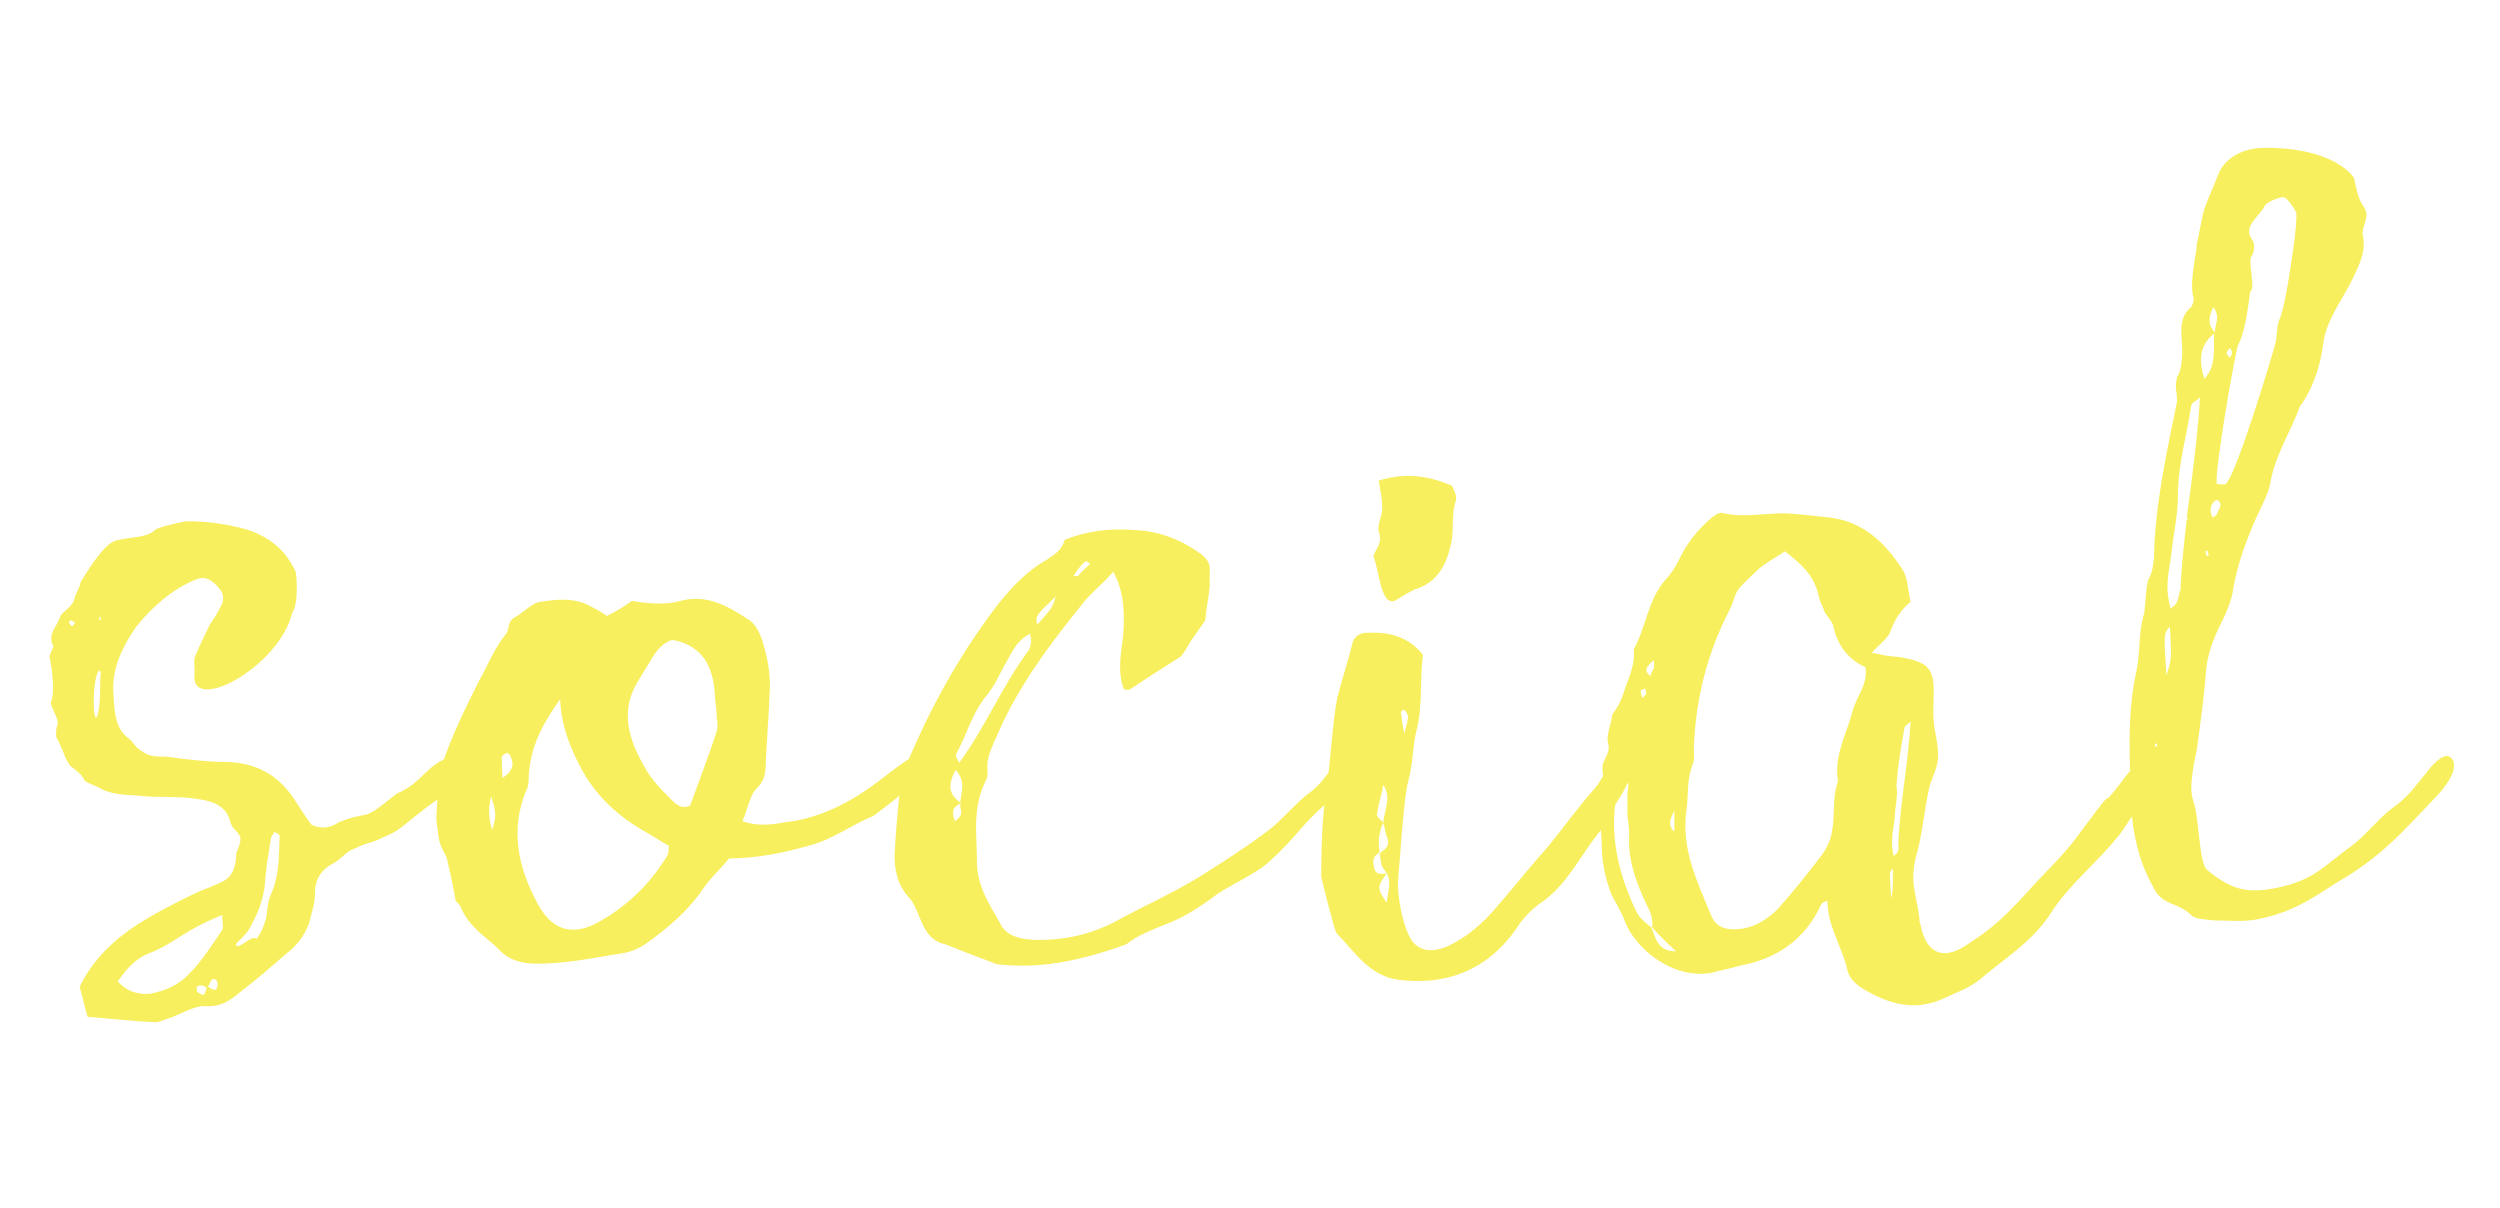 <?xml version="1.0" encoding="utf-8"?>
<!-- Generator: Adobe Illustrator 21.0.0, SVG Export Plug-In . SVG Version: 6.00 Build 0)  -->
<svg version="1.1" id="Layer_1" xmlns="http://www.w3.org/2000/svg" xmlns:xlink="http://www.w3.org/1999/xlink" x="0px" y="0px"
	 viewBox="0 0 282.5 136.5" style="enable-background:new 0 0 282.5 136.5;" xml:space="preserve">
<style type="text/css">
	.st0{enable-background:new    ;}
	.st1{fill:#F7EF5E;}
</style>
<g class="st0">
	<path class="st1" d="M52.8,86.6c-0.6,1.4-2.3,3.4-3.6,3.9c-3.2,2.3-3.9,3.3-5.4,3.9c-3,1.4-1.2,0.3-4.2,1.7c-0.7,0.4-1.1,1-2,1.5
		c-1.2,0.6-2,1.7-2,3.2c0,1.3-0.4,2.4-0.7,3.6c-0.6,1.5-1.4,2.5-2.6,3.4c-1.6,1.4-3.2,2.8-4.9,4.1c-1.1,0.9-2.2,1.9-4.1,1.8
		c-1.4-0.1-2.8,0.9-4.3,1.4c-0.5,0.1-1.1,0.5-1.6,0.4c-2.5-0.1-4.9-0.4-7.5-0.6c-0.4-1.3-0.6-2.4-0.9-3.4c2.5-5.1,7-7.5,11.5-9.8
		c1-0.5,2-1,3.1-1.4c1.8-0.8,3-0.9,3.1-3.9c0,0,0.7-1.5,0.4-1.9c-0.2-0.6-0.9-0.8-1.1-1.7c-0.4-1.7-2-2.3-3.6-2.5
		c-2.2-0.4-4.4-0.1-6.8-0.4c-1.6-0.1-3.2-0.1-4.6-1c-0.2-0.1-1.4-0.5-1.5-0.8C9.3,87.5,8,86.6,8,86.6c-0.7-0.8-1-2.3-1.6-3.2
		c-0.1-0.3-0.1-1.1,0.1-1.5c0.2-0.8-1-2.2-0.7-2.7c0.4-1,0.1-3.3-0.1-4.5c-0.4-0.8,0.7-1.7,0.2-1.9c-0.4-1.4,0.5-1.9,0.9-3.1
		c0.1-0.5,1.4-1.1,1.6-2c0.1-0.6,0.7-1.4,0.7-1.9c0.5-0.8,2.3-3.9,3.7-4.6c1.5-0.6,3.7-0.3,4.7-1.3c0.2-0.3,3.3-1,3.6-1
		c2.3,0,4.6,0.3,7,1c2.5,0.9,4.2,2.3,5.3,4.7c0.1,0.1,0.4,3.6-0.4,4.7c-1.5,6.2-11.8,11.6-11,6.7c0-0.6-0.1-1.3,0-1.7
		c0.5-1.3,1.1-2.4,1.7-3.7c0.4-0.6,0.9-1.3,1.2-2c0.4-0.6,0.5-1.5-0.2-2.2c-0.7-0.8-1.5-1.4-2.6-0.9c-2.7,1.1-4.9,3.1-6.7,5.3
		c-1.5,2.2-2.7,4.5-2.6,7.3c0.1,1.8,0.1,4.2,1.7,5.3c0.4,0.3,0.7,0.8,1,1.1c1.2,1,1.8,1,3.3,1c2.2,0.3,4.6,0.6,6.8,0.6
		c3.4,0.1,6,1.5,7.9,4.6c0.6,0.9,1.1,1.7,1.7,2.5c1.1,0.5,2.1,0.4,3.1-0.3c3.8-1.5,2.2,0.3,6.5-3.2c3.2-1.4,3.1-3.2,6.4-4.3
		c0.2-0.1,0.6-0.3,1-0.3c0.1,0,0.4,0.3,0.5,0.4C52.9,86.1,52.9,86.3,52.8,86.6z M8.5,70.4c-0.1-0.1-0.4-0.3-0.5-0.3
		c0,0-0.2,0.1-0.2,0.3c0.1,0.1,0.2,0.3,0.4,0.4C8.2,70.7,8.3,70.6,8.5,70.4z M11.4,75.9l-0.2-0.1c-0.1,0-0.2,0.3-0.2,0.3
		c-0.6,1.5-0.5,5.9,0,4.8C11.5,79,11.2,77.4,11.4,75.9z M11.2,69.9c0,0,0.1,0.1,0.1,0.3c0-0.1,0.1-0.1,0.1-0.3c0,0,0-0.1-0.1-0.3
		C11.3,69.8,11.2,69.8,11.2,69.9z M25.1,103.4c-1.2,0.5-2.1,0.9-3,1.4c-1.7,0.9-3.3,2.2-5.2,2.9c-1.6,0.6-2.6,1.8-3.6,3.2
		c1,1.1,2.2,1.5,3.6,1.4c1.7-0.3,3.4-1,4.6-2.4c1.4-1.4,2.5-3.2,3.6-4.8C25.3,104.8,25.1,104.2,25.1,103.4z M24.6,111.3
		c0-0.3-0.1-0.5-0.2-0.6c-0.6-0.3-0.6,0.4-0.9,0.8v0.1c0,0,0,0-0.1,0c0,0.1,0,0.1,0,0.1c-0.1-0.1-0.2-0.3-0.5-0.3
		c-0.2-0.1-0.5,0-0.7,0.1c0.1,0.1,0,0.5,0.1,0.6c0.2,0.1,0.6,0.4,0.7,0.3c0.2-0.1,0.2-0.5,0.4-0.8c0.1,0,0.1,0,0.1-0.1
		C24,111.8,24.5,112.2,24.6,111.3z M31.6,94.4c0-0.1-0.4-0.3-0.6-0.4c-0.1,0.3-0.4,0.5-0.4,0.8c-0.2,1.5-0.5,2.9-0.6,4.3
		c-0.1,2-0.6,3.7-1.7,5.6c-0.6,1.3-2.1,2-1.5,2.2c0.5,0.1,1.7-1.3,2.2-0.8c0.4-0.6,0.7-1.1,0.9-1.8c0.4-1,0.2-2.2,0.7-3.2
		C31.6,98.9,31.5,96.7,31.6,94.4z"/>
	<path class="st1" d="M79.4,100.5c-1.7,2.5-4.1,4.5-6.5,6.2c-0.9,0.6-2,1-3.1,1.1c-3,0.5-6,1.1-9.1,1.1c-1.7,0-3.3-0.4-4.4-1.7
		c-1.5-1.4-3.3-2.5-4.2-4.6c-0.1-0.4-0.4-0.5-0.6-0.8c-0.1-0.5-0.6-3.2-0.9-4.3c-0.1-1.1-0.9-1.4-1.1-3.3c0-0.5-0.2-1.1-0.2-1.7
		c0.1-1.5,0.2-4.8,0.6-5.9c1.1-3.4,2.7-6.6,4.3-9.8c1-1.8,1.7-3.6,3-5.2c0.4-0.5,0.1-1.3,0.9-1.8c1-0.5,2-1.7,3-1.8
		c2-0.3,3.9-0.5,5.8,0.6c0.6,0.3,1.1,0.6,1.7,1c1-0.5,2-1.1,2.8-1.7c1.8,0.3,3.7,0.5,5.5,0c3-0.8,5.4,0.6,7.8,2.2
		c0.9,0.6,1.4,2,1.7,3.2c0.4,1.4,0.6,2.9,0.6,4.3c-0.1,3.2-0.4,6.4-0.5,9.4c-0.1,0.5-0.1,0.9-0.4,1.3c-0.2,0.5-0.7,0.8-1,1.3
		c-0.5,1-0.7,2-1.2,3.2c1.7,0.6,3.3,0.4,4.9,0.1c3.7-0.4,7.3-2.2,10.3-4.5c2.1-1.5,6.2-5.2,5.4-1.9c-1.2,2.3-3.3,3.8-5.8,5.7
		c-2.3,0.9-4.7,2.7-7.1,3.3c-3.1,0.9-6.2,1.5-9.2,1.5C81.3,98.3,80.2,99.3,79.4,100.5z M55.5,90c-0.4,1.5-0.2,2.7,0.1,3.8
		C56.1,92.3,56.1,91.8,55.5,90z M57.7,85.5c0-0.1-0.2-0.4-0.4-0.4c-0.2,0-0.6,0.3-0.6,0.4c0,0.6,0,1.4,0.1,2.4
		C58,87.1,58.1,86.3,57.7,85.5z M59.8,87.1c-0.1,0.6,0,1.4-0.2,1.9c-2.1,4.7-1,9.2,1.2,13.2c1.7,3.1,4.1,3.6,7,1.9
		c3.2-1.8,5.7-4.3,7.6-7.4c0.2-0.3,0.1-0.6,0.2-1.1c-0.9-0.5-1.6-1-2.5-1.5c-3.2-1.8-5.9-4.2-7.6-7.6c-1.2-2.3-2.1-4.7-2.2-7.5
		C61.6,81.4,60.1,83.9,59.8,87.1z M73.6,74.5c-0.5,0.8-0.9,1.5-1.4,2.3c-2.2,3.4-1.2,6.7,0.6,9.8c0.7,1.4,2,2.7,3.1,3.8
		c0.5,0.5,1.2,1.1,2.1,0.6c1-2.8,2.1-5.6,3-8.4c0.1-0.4,0.1-0.9,0-1.4c0-0.8-0.1-1.5-0.2-2.3c-0.1-3.3-1.2-5.9-4.8-6.6
		C74.9,72.6,74.2,73.5,73.6,74.5z"/>
	<path class="st1" d="M152.5,87.6c-0.7,0.6-1.2,2.2-2,2.7c-3.1,2.4-3.9,4.2-6.9,6.9c-1.4,1.4-4.4,2.7-6,3.8
		c-1.2,0.9-2.5,1.8-3.8,2.5c-2,1.1-4.7,1.7-6.5,3.2c-4.7,1.7-9.4,2.8-14.2,2.3c-0.4,0-0.7-0.1-1.1-0.3c-1.7-0.6-3.4-1.3-5.2-2
		c-2.8-0.6-2.7-3.8-4.1-5.3c-1.2-1.3-1.7-3.1-1.6-5c0.1-2.5,0.4-5,0.6-7.5c0-0.5,0.1-1.1,0.4-1.7c2.5-6.1,5.5-11.8,9.4-17.2
		c1.8-2.5,3.9-5.1,6.7-6.7c0.9-0.6,1.8-1.1,2.1-2.3c2.8-1.1,5.3-1.3,7.9-1.1c2.8,0.1,5.3,1.1,7.5,2.7c0.6,0.5,1.1,1,1,1.9
		c0,0.6,0,1.1,0,1.7c-0.1,1.3-0.4,2.5-0.5,3.9c-0.6,0.9-1.5,2-2.2,3.3c-0.2,0.3-0.4,0.6-0.6,0.8c-2,1.3-3.8,2.4-5.7,3.7
		c-0.1,0.1-0.4,0-0.7,0c-0.7-1.8-0.4-3.8-0.1-5.9c0.2-2.5,0.2-5-1.1-7.4c-1.1,1.3-2.3,2.2-3.3,3.4c-3.7,4.6-7.3,9.3-9.7,14.8
		c-0.6,1.4-1.4,2.8-1.2,4.3c0,0.3,0,0.6-0.1,0.9c-1.7,3.2-1.1,6.4-1.1,9.4c0,2.7,1.4,4.8,2.6,6.9c0.7,1.5,2.2,1.8,3.8,1.9
		c3.1,0.1,6.2-0.5,9.1-2c3.1-1.7,6.5-3.2,9.6-5.1c2.7-1.7,5.2-3.3,7.6-5.1c1.6-1.1,3.3-3.3,5.1-4.6c1.4-1,2.1-2.7,3.3-3.6
		c0.2,0.1,0.4-0.8,1.1-0.5C152.5,85.7,153.2,86.2,152.5,87.6z M108.5,90.7c0.1-1.1,0.7-2.4-0.5-3.7C107,88.8,107.3,89.8,108.5,90.7
		c0,0,0,0,0,0.1c-1,0.5-0.9,1.1-0.6,2c1.2-0.8,0.5-1.4,0.6-2c0.1,0,0.1,0,0.1,0C108.6,90.7,108.6,90.7,108.5,90.7z M108.4,86.2
		c3.1-4.3,4.9-8.8,7.9-12.8c0.1-0.3,0.2-0.6,0.2-0.9c0.1-0.3-0.1-0.5-0.1-0.9c-1.7,0.9-2.1,2.3-2.8,3.4c-0.7,1.3-1.2,2.5-2.2,3.7
		c-1.6,2-2.1,4.2-3.3,6.4C107.9,85.3,108.1,85.7,108.4,86.2z M117.2,70.6c1.7-1.9,1.7-1.9,2.1-3.2C117,69.6,117,69.6,117.2,70.6z
		 M121.4,65.1c0,0,0.2,0,0.4,0c0.4-0.5,0.9-0.9,1.4-1.4c-0.2-0.1-0.4-0.3-0.5-0.3c-0.5,0.4-0.9,0.9-1.2,1.4
		C121.3,65,121.3,65.1,121.4,65.1z"/>
	<path class="st1" d="M184.3,86.9c-0.2,2.2-1.8,3.7-2.7,5.7c-0.2,0.6-0.6,1.1-1.1,1.7c-2.1,2.7-3.6,5.9-6.5,7.8
		c-1.1,0.8-2,1.8-2.7,2.9c-3.4,4.8-8.1,6.4-13.4,5.7c-3.2-0.5-4.8-3.1-6.9-5.3c-0.2-0.3-1.7-6.1-1.7-6.4c0-2.8,0.1-7,0.6-9.9
		c0.5-3.4,0.6-6.9,1.2-10.2c0.5-2,1.2-4.1,1.7-6.1c0.2-1,1-1.3,1.7-1.3c2.5-0.1,4.6,0.4,6.3,2.5c-0.4,2.7,0,5.6-0.7,8.4
		c-0.5,1.9-0.4,3.9-1,6c-0.5,1.9-0.9,8.9-1.1,10.8c-0.2,2,0.6,6,1.7,7.3c0.9,1,2.2,1.1,3.7,0.5c2.3-1,4.2-2.7,5.8-4.6
		c2-2.3,3.8-4.6,5.7-6.7c1.8-2.2,3.5-4.6,5.3-6.6c1-1.1,1.2-2.5,2.7-3.6C184.5,84.3,184.3,86.1,184.3,86.9z M156.7,98.7l0.1-0.1
		C156.7,98.6,156.7,98.6,156.7,98.7c-0.2-0.4-0.5-0.6-0.6-1c-0.1-0.4-0.1-0.8-0.2-1.3h0.1c0-0.1,0-0.1,0-0.1
		c0.7-0.4,1.1-0.9,0.7-1.8c-0.2-0.5-0.2-1-0.4-1.5c0.1-1.4,1-2.9,0-4.3c-0.2,1.3-0.6,2.3-0.7,3.4c0,0.3,0.5,0.5,0.7,0.9
		c-0.5,1-0.6,2.2-0.4,3.3c-0.1,0-0.1,0-0.1,0v0.1c-0.7,0.4-0.7,0.9-0.5,1.7C155.4,98.8,156,98.8,156.7,98.7c-1.1,1.5-1.1,1.7,0,3.3
		C156.8,100.8,157.3,99.7,156.7,98.7z M155.2,62.9c0.2-0.9,1.1-1.5,0.6-2.8c-0.2-0.8,0.4-1.8,0.4-2.7s-0.2-1.9-0.4-3.1
		c3-0.9,5.5-0.6,8.3,0.6c0.1,0.4,0.6,1.1,0.4,1.7c-0.5,1.5-0.2,3.2-0.5,4.7c-0.5,2.4-1.5,4.5-4.1,5.3c-0.7,0.3-1.5,0.8-2.3,1.3
		C156,68.4,155.9,64.6,155.2,62.9z M158.3,80.4c0.1,0.9,0.2,1.7,0.4,2.5c0.1-0.6,0.4-1.3,0.4-1.9c0-0.3-0.2-0.5-0.4-0.8
		C158.5,80.2,158.4,80.4,158.3,80.4z"/>
	<path class="st1" d="M213.2,74.1c0.7,0.1,1.5,0.1,2.2,0.3c2.6,0.5,3.2,1.4,3.1,4.2c0,0.9-0.1,1.9,0,2.8c0.1,1.4,0.6,2.9,0.5,4.3
		c-0.1,1.3-0.9,2.5-1.1,3.8c-0.5,2.4-0.7,5-1.4,7.3c-0.7,3.1,0,3.9,0.4,7c0,0.3,0,0.5,0.1,0.6c0.6,3.3,2.5,4.2,5.2,2.4
		c3.1-2,4.4-3.3,6.9-6c2-2.3,3.9-3.9,5.8-6.5c0.6-0.9,1.4-1.8,2-2.7c0.5-0.5,0.7-1.1,1.4-1.5c1.8-2,1.5-2.2,3.6-4.2
		c0.1-0.1,1.4-1.4,1.6-1.5c2-1.1,2.3,1,2,1.7c-0.5,1-2.3,3.6-3.2,4.5c-1.7,1.7-2,2.9-3.2,4.2c-2.2,2.7-5.3,5.2-7.3,8.3
		c-2.1,3.3-5.3,5.2-8.1,7.6c-1.1,0.9-2.5,1.4-3.8,2c-3.4,1.7-6.5,0.8-9.6-1.1c-0.7-0.5-1.4-1.1-1.6-2.2c-0.6-2.5-2.2-4.8-2.2-7.6
		c-0.4,0.1-0.7,0.3-0.7,0.4c-1.8,3.9-4.9,6.1-9.1,6.9c-1,0.3-2.1,0.5-3.2,0.8c-4.3,0.9-8.9-2.7-10-6.1c-0.4-0.9-0.9-1.8-1.4-2.7
		c-0.7-1.8-1.1-3.7-1.1-5.6c0-1.5-0.4-3.1,0-4.5c0.4-1.4,0.2-2.7,0.1-3.9c-0.2-1.3,1-1.8,0.6-3.2c-0.2-0.9,0.4-2.2,0.5-3.2
		c0.7-0.9,1-1.5,1.5-3.1c0.5-1.4,1.1-2.7,0.9-4.2c1.4-2.5,1.6-5.6,3.6-7.9c0.6-0.6,1.1-1.4,1.5-2.2c0.9-1.9,2.1-3.4,3.6-4.7
		c0.5-0.4,1-0.8,1.5-0.6c2.2,0.5,4.6,0,6.9,0c1.7,0.1,3.5,0.3,5.2,0.5c3.7,0.5,6.2,2.9,8.1,5.9c0.6,0.9,0.6,2.4,0.9,3.6
		c-1.1,0.9-1.7,1.9-2.2,3.1c-0.2,1-1.4,1.7-2.2,2.7C212,73.8,212.6,74,213.2,74.1z M189.4,107.5c-1.1-1-2-1.9-2.7-2.7
		c0.1-1-0.2-1.8-0.6-2.5c-1.2-2.5-2.2-5.2-2-8.1c0-0.6-0.1-1.3-0.2-2c0-0.8,0-1.5,0-2.3c-0.1-0.6,0.5-1.3-0.4-1.9
		c-0.2,0.8-0.7,1.5-0.9,2.3c-0.7,4.5,0.4,8.7,2.3,12.7c0.4,0.8,1.1,1.3,1.7,1.8C187.1,105.9,187.2,107.5,189.4,107.5z M185.9,77.8
		c-0.1,0.1-0.5,0.1-0.5,0.3c0,0.3,0.1,0.5,0.2,0.8c0.1-0.1,0.2-0.3,0.4-0.4C186,78.2,186,78.1,185.9,77.8z M186.5,76.4
		c0.1-0.4,0.2-0.6,0.4-0.9c0-0.3,0-0.6,0-0.9C186.2,75.2,185.6,75.7,186.5,76.4z M189.2,94c0-0.9,0-1.7,0-2.4
		C188.9,92.3,188.3,93.1,189.2,94z M198.4,64.6c-0.6,0.6-1.2,1.1-1.8,1.8c-0.6,0.6-0.7,1.7-1.1,2.4c-2.6,5-3.9,10.2-4.1,15.8
		c0,0.6,0.1,1.3-0.1,1.7c-0.7,1.7-0.5,3.3-0.7,5c-0.7,4.5,1.1,8.1,2.7,12c0.5,1.4,1.6,1.8,3,1.7c1.8-0.1,3.3-1,4.6-2.3
		c1.7-1.9,3.3-3.9,4.9-6c0.6-0.8,1.1-1.8,1.2-2.7c0.4-1.9,0-3.8,0.7-5.7c-0.5-2.8,0.9-5.2,1.6-7.8c0.4-1.7,1.8-3.1,1.5-5.1
		c-1.8-0.8-3.1-2.3-3.6-4.5c-0.1-0.6-0.6-1.1-1-1.7c-0.2-0.6-0.6-1.3-0.7-1.9c-0.5-2.3-2-3.6-3.8-5
		C200.5,63.1,199.3,63.7,198.4,64.6z M213.7,101.5c0.2-0.9,0.2-0.9,0.2-3.3C213.5,98.4,213.5,98.4,213.7,101.5z M215.2,82.3
		c-0.4,2.2-0.7,3.9-0.9,6.4c0.2,1.4-0.2,2.5-0.2,3.8c-0.2,1.4-0.5,2.7-0.1,4.3c0.1-0.3,0.4-0.3,0.4-0.5c0.1-0.1,0.2-0.4,0.1-0.9
		c0.2-4.6,1.1-8.9,1.4-13.9C215.6,81.9,215.2,82,215.2,82.3z"/>
	<path class="st1" d="M275.4,89.9c-3.9,4.1-6.4,7-11.3,9.8c-3.4,2.2-5.2,3.4-9.1,4.2c-1.7,0.3-3.3,0.1-4.9,0.1
		c-0.6-0.1-2.1-0.1-2.5-0.6c-1.5-1.5-3.3-1-4.3-3.2c-1.6-2.8-2.3-6-2.5-9.2c-0.1-5-0.5-10.2,0.6-15.1c0.5-2.2,0.2-4.5,0.9-6.6
		c0.1-0.6,0.2-3.2,0.5-3.9c0.4-0.6,0.5-1.5,0.6-2.3c0.1-6,1.4-11.8,2.6-17.7c0-0.4,0-0.8-0.1-1.3c-0.1-0.5,0.1-1.5,0.1-1.5
		c0.5-0.6,0.6-2.3,0.6-2.9c0-1.7-0.6-3.7,1-5c0.2-0.3,0.4-0.9,0.2-1.3c-0.4-1.9,0.6-5.6,0.4-5.7c0.4-1.5,0.5-2.8,0.9-4.1
		c0.5-1.4,1.1-2.7,1.7-4.2c0,0,1.1-2.7,5.2-2.7c8,0,10,3.4,10,3.4c0.2,0.9,0.4,2.2,1,3.1c1,1.3-0.2,2.3,0,3.4
		c0.4,1.8-0.4,3.3-1.1,4.8c-1.2,2.5-3.1,4.8-3.4,7.6c-0.6,4.5-2.6,6.9-2.6,6.9c-1,2.8-2.7,5.3-3.3,8.4c-0.2,1.4-1,2.8-1.6,4.1
		c-1.1,2.5-2.1,5.1-2.6,7.9c-0.2,1.7-1,3.3-1.7,4.7c-0.7,1.5-1.2,2.9-1.4,4.6c-0.2,2.9-0.6,5.7-1,8.7c-0.1,0.9-0.4,1.8-0.5,2.7
		c-0.1,1.1-0.4,2.3,0.1,3.7c0.6,1.7,0.6,6.9,1.5,7.6c2.8,2.3,4.6,2.7,8,2c4.1-0.9,4.9-2.2,8.3-4.7c1.4-1,3.1-3.1,4.4-4.1
		c2.1-1.5,2.5-2.3,4.1-4.2c0.6-0.8,1.8-2.2,2.6-1.8C278,86.3,276.9,88.3,275.4,89.9z M243.9,87.1c0-0.9,0-1.8-0.1-2.8
		c0-0.1-0.1-0.3-0.2-0.3c0,0-0.1,0.1-0.1,0.3c0,0.9,0,1.8,0,2.8C243.6,87.1,243.8,87.1,243.9,87.1z M245.2,70.8
		c-0.7,0.8-0.7,0.8-0.4,5.5C245.4,74.5,245.4,74.5,245.2,70.8z M247.1,58.5c0.6-4.5,1.2-8.8,1.5-13.6c-0.5,0.5-1,0.6-1,1
		c-0.5,3.4-1.5,6.5-1.5,10.3c0,2-0.5,4.1-0.7,6.1c-0.2,2-0.9,3.8-0.1,6.5c0.4-0.4,0.6-0.5,0.7-0.8c0.2-0.4,0.2-0.9,0.4-1.4
		c0.1-2.7,0.4-5.2,0.7-7.9h0.1c0-0.1,0-0.3,0-0.3C247.1,58.5,247.1,58.5,247.1,58.5z M249.1,42.8c1.4-1.5,1-3.4,1.1-5.1
		c0.1,0,0.1,0,0.1,0c0-0.1,0-0.1,0-0.1c-0.1-0.9,0.7-1.7-0.2-2.9c-0.5,1.1-0.7,1.9,0.2,2.9c0,0.1,0,0.1-0.1,0.1
		C248.8,38.8,248.3,40.3,249.1,42.8z M249.6,62.7c-0.1-0.1-0.1-0.4-0.2-0.5l-0.2,0.1c0.1,0.3,0.1,0.4,0.2,0.6
		C249.4,62.8,249.6,62.8,249.6,62.7z M250.7,56.6c0-0.1-0.1-0.1-0.2-0.1c-0.5,0.1-0.9,0.9-0.6,1.7c0,0,0.1,0.1,0.1,0.3
		c0.2-0.1,0.5-0.3,0.5-0.4C250.7,57.5,251.2,57.1,250.7,56.6z M250.5,54.7c0.4,0,0.9,0.1,1,0c1.2-1,5.3-14.6,5.7-16.2
		c0.1-0.9,0.1-1.9,0.5-2.7c0.7-2,1.5-8.1,1.6-8.9c0.1-0.9,0.2-1.8,0.2-2.7c0-0.4-1.1-1.9-1.4-1.9c-0.5-0.1-2.1,0.6-2.2,1
		c-0.7,1.3-2.5,2.3-1.4,3.8c0.4,0.6,0.2,1.4-0.1,1.9c-0.4,0.6,0.5,3.6-0.1,3.9c-0.1,0.1-0.4,4.3-1.4,6.1
		C252.5,40.2,250.2,53.4,250.5,54.7z M251.6,39.9c0,0.1,0.2,0.4,0.4,0.5c0.1-0.1,0.2-0.4,0.2-0.5c0-0.3-0.1-0.4-0.2-0.6
		C251.9,39.5,251.6,39.7,251.6,39.9z"/>
</g>
</svg>
